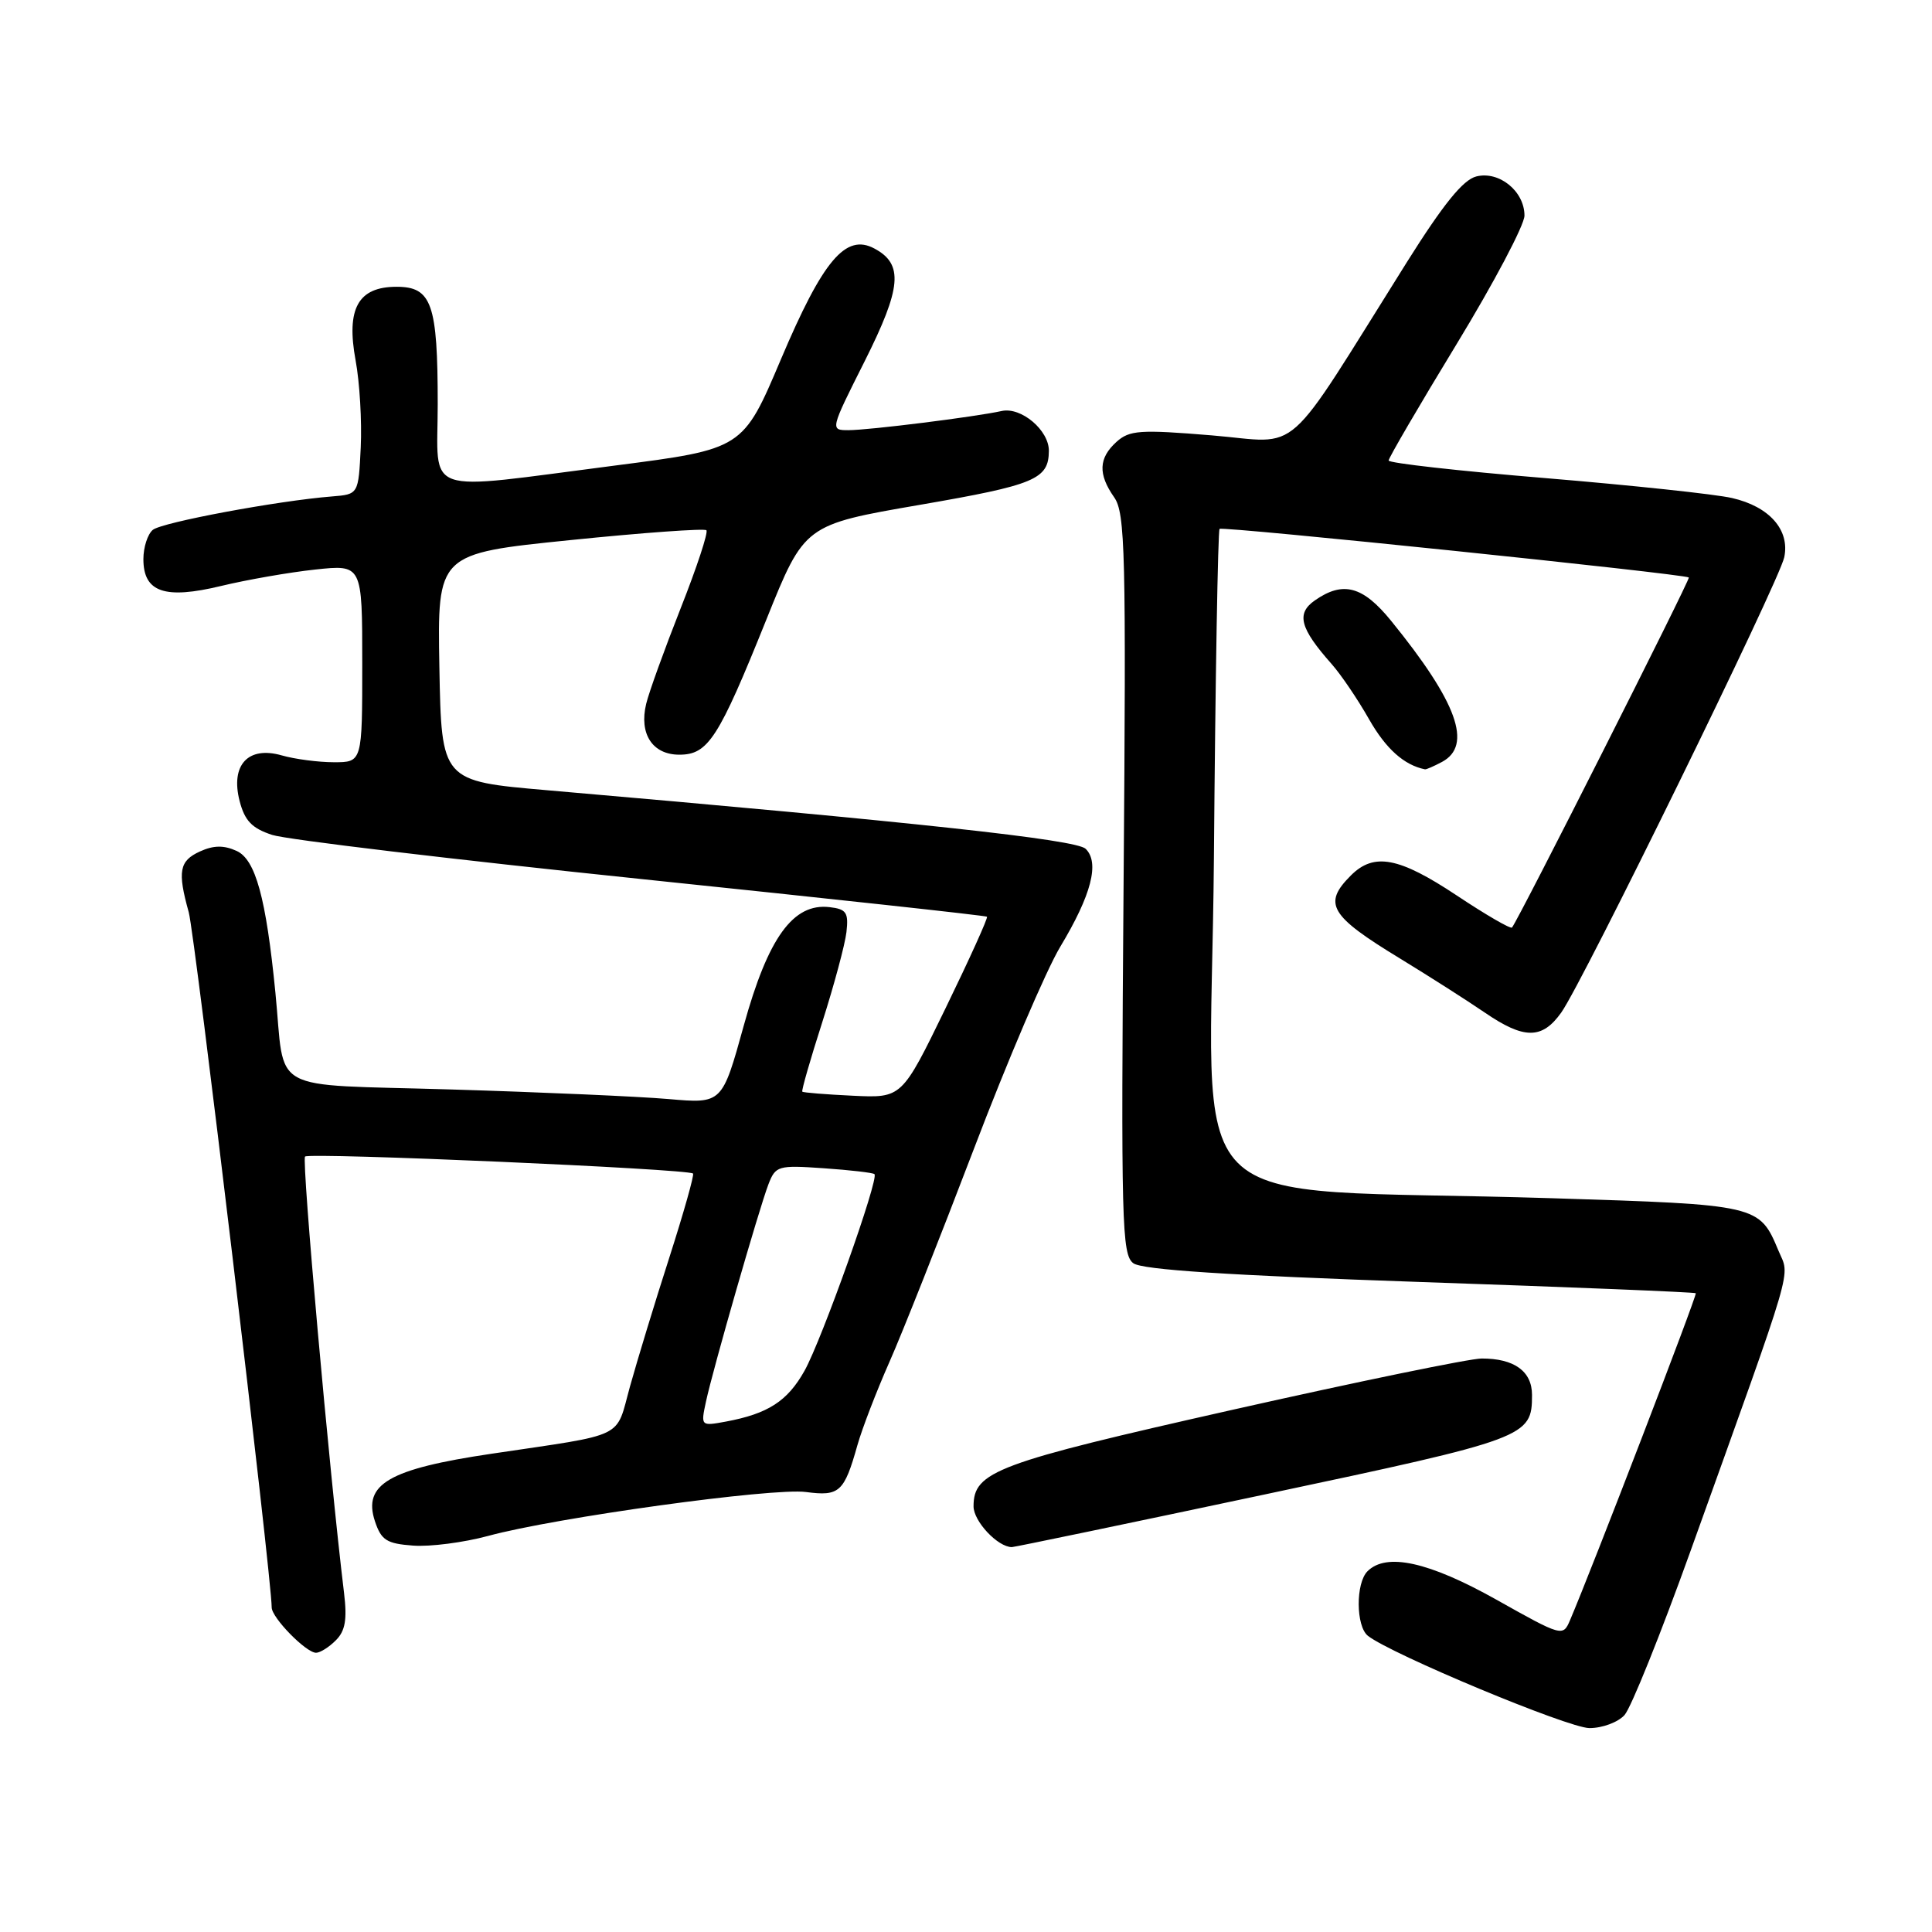 <?xml version="1.0" encoding="UTF-8" standalone="no"?>
<!DOCTYPE svg PUBLIC "-//W3C//DTD SVG 1.1//EN" "http://www.w3.org/Graphics/SVG/1.1/DTD/svg11.dtd" >
<svg xmlns="http://www.w3.org/2000/svg" xmlns:xlink="http://www.w3.org/1999/xlink" version="1.1" viewBox="0 0 256 256">
 <g >
 <path fill="currentColor"
d=" M 215.26 227.25 C 216.12 226.29 220.06 216.50 224.01 205.50 C 238.04 166.41 237.18 169.36 235.66 165.73 C 233.12 159.65 233.02 159.63 205.63 158.77 C 154.75 157.17 160.45 162.91 160.85 113.67 C 161.04 89.93 161.38 70.31 161.60 70.08 C 161.97 69.70 223.11 76.04 223.78 76.52 C 224.02 76.70 201.24 121.81 200.35 122.90 C 200.17 123.13 196.87 121.21 193.02 118.65 C 185.37 113.57 182.06 112.94 179.00 116.00 C 175.25 119.75 176.18 121.33 185.50 127.00 C 189.35 129.35 194.38 132.56 196.68 134.13 C 201.94 137.74 204.33 137.75 206.88 134.16 C 209.73 130.16 235.74 77.06 236.42 73.85 C 237.19 70.23 234.46 67.12 229.50 65.99 C 227.30 65.48 216.16 64.30 204.75 63.35 C 193.34 62.41 184.00 61.36 184.00 61.02 C 184.00 60.68 188.05 53.74 193.00 45.61 C 197.95 37.48 202.00 29.81 202.00 28.57 C 202.00 25.34 198.65 22.62 195.62 23.38 C 193.86 23.82 191.26 27.04 186.41 34.75 C 169.78 61.25 172.66 58.69 160.58 57.69 C 151.02 56.90 149.66 57.00 147.93 58.56 C 145.57 60.70 145.48 62.82 147.63 65.89 C 149.10 67.98 149.23 73.11 148.88 117.19 C 148.53 162.20 148.64 166.26 150.18 167.39 C 151.36 168.25 162.71 168.99 188.16 169.87 C 208.12 170.55 224.56 171.22 224.70 171.36 C 224.91 171.58 210.89 208.02 208.03 214.70 C 207.10 216.88 206.98 216.85 198.29 211.97 C 189.32 206.94 183.70 205.70 181.20 208.20 C 179.62 209.78 179.66 215.48 181.25 216.75 C 184.30 219.17 207.80 228.97 210.60 228.98 C 212.30 228.99 214.40 228.21 215.26 227.25 Z  M 44.50 217.35 C 45.75 216.11 46.01 214.59 45.59 211.10 C 43.64 195.04 39.95 153.72 40.42 153.25 C 40.98 152.69 91.20 154.88 91.83 155.50 C 92.01 155.68 90.59 160.70 88.68 166.66 C 86.76 172.62 84.43 180.29 83.48 183.70 C 81.53 190.75 83.19 189.94 65.12 192.63 C 51.54 194.64 48.06 196.66 49.68 201.57 C 50.52 204.09 51.23 204.54 54.74 204.80 C 56.99 204.97 61.46 204.39 64.67 203.52 C 73.63 201.08 102.38 197.11 106.80 197.70 C 111.23 198.29 111.86 197.72 113.61 191.50 C 114.23 189.30 116.14 184.35 117.84 180.50 C 119.55 176.65 124.57 163.96 129.02 152.30 C 133.46 140.64 138.62 128.56 140.49 125.45 C 144.62 118.59 145.73 114.29 143.85 112.47 C 142.60 111.25 121.55 108.96 72.50 104.71 C 58.50 103.50 58.50 103.50 58.22 88.43 C 57.95 73.36 57.95 73.36 75.53 71.57 C 85.20 70.58 93.33 70.00 93.60 70.26 C 93.87 70.53 92.33 75.19 90.18 80.63 C 88.04 86.06 85.98 91.75 85.62 93.27 C 84.66 97.25 86.46 100.00 90.01 100.00 C 93.83 100.00 95.20 97.88 101.55 82.09 C 106.60 69.53 106.60 69.53 121.91 66.89 C 137.15 64.26 138.95 63.51 138.98 59.75 C 139.01 57.02 135.31 53.89 132.73 54.46 C 129.21 55.24 115.11 57.00 112.42 57.00 C 109.99 57.00 110.00 56.96 114.57 47.87 C 119.47 38.10 119.74 35.00 115.86 32.93 C 112.06 30.89 109.04 34.48 103.48 47.60 C 98.44 59.50 98.44 59.50 81.47 61.69 C 55.54 65.02 58.00 65.87 58.00 53.57 C 58.00 40.26 57.21 38.00 52.55 38.00 C 47.45 38.00 45.85 40.88 47.12 47.76 C 47.66 50.66 47.96 55.83 47.80 59.26 C 47.50 65.50 47.50 65.50 44.00 65.78 C 36.81 66.35 21.46 69.21 20.25 70.21 C 19.56 70.78 19.00 72.52 19.00 74.09 C 19.00 78.48 21.83 79.45 29.31 77.64 C 32.72 76.82 38.31 75.84 41.75 75.47 C 48.00 74.80 48.00 74.80 48.00 87.90 C 48.00 101.00 48.00 101.00 44.24 101.00 C 42.18 101.00 39.06 100.59 37.32 100.09 C 32.87 98.82 30.52 101.37 31.75 106.14 C 32.43 108.76 33.38 109.75 36.06 110.63 C 37.95 111.25 59.97 113.88 85.00 116.48 C 110.03 119.08 130.63 121.32 130.78 121.47 C 130.94 121.61 128.46 127.08 125.28 133.62 C 119.50 145.50 119.50 145.50 113.02 145.19 C 109.46 145.02 106.44 144.78 106.31 144.65 C 106.18 144.52 107.37 140.38 108.95 135.46 C 110.52 130.53 111.97 125.15 112.16 123.50 C 112.45 120.91 112.15 120.46 109.91 120.20 C 105.10 119.64 101.78 124.23 98.56 135.87 C 95.69 146.25 95.69 146.25 88.59 145.63 C 84.69 145.29 71.72 144.72 59.77 144.36 C 35.13 143.61 37.84 145.10 36.49 131.50 C 35.25 118.95 33.86 113.89 31.35 112.75 C 29.66 111.98 28.30 112.00 26.50 112.82 C 23.75 114.07 23.50 115.46 25.01 120.88 C 25.83 123.80 36.00 209.07 36.00 212.99 C 36.00 214.35 40.55 219.00 41.88 219.00 C 42.42 219.00 43.60 218.26 44.50 217.35 Z  M 167.60 198.02 C 202.40 190.64 203.00 190.42 203.00 184.84 C 203.00 181.70 200.65 180.00 196.32 180.01 C 194.77 180.01 179.91 183.07 163.29 186.81 C 131.97 193.87 129.00 194.97 129.00 199.60 C 129.00 201.58 132.21 205.00 134.08 205.00 C 134.42 205.00 149.51 201.86 167.60 198.02 Z  M 191.07 100.96 C 195.16 98.77 193.11 93.06 184.32 82.25 C 180.58 77.65 177.95 76.95 174.22 79.56 C 171.73 81.30 172.24 83.24 176.46 88.00 C 177.68 89.38 179.91 92.66 181.41 95.31 C 183.65 99.24 186.05 101.38 188.82 101.94 C 188.99 101.97 190.00 101.53 191.07 100.96 Z  M 93.54 185.74 C 94.46 181.44 100.57 160.19 101.82 156.93 C 102.77 154.47 103.09 154.38 109.16 154.80 C 112.65 155.04 115.67 155.39 115.87 155.58 C 116.51 156.15 108.89 177.55 106.60 181.64 C 104.34 185.67 101.76 187.33 96.17 188.37 C 92.86 188.98 92.85 188.96 93.54 185.74 Z "/>
</g>
</svg>